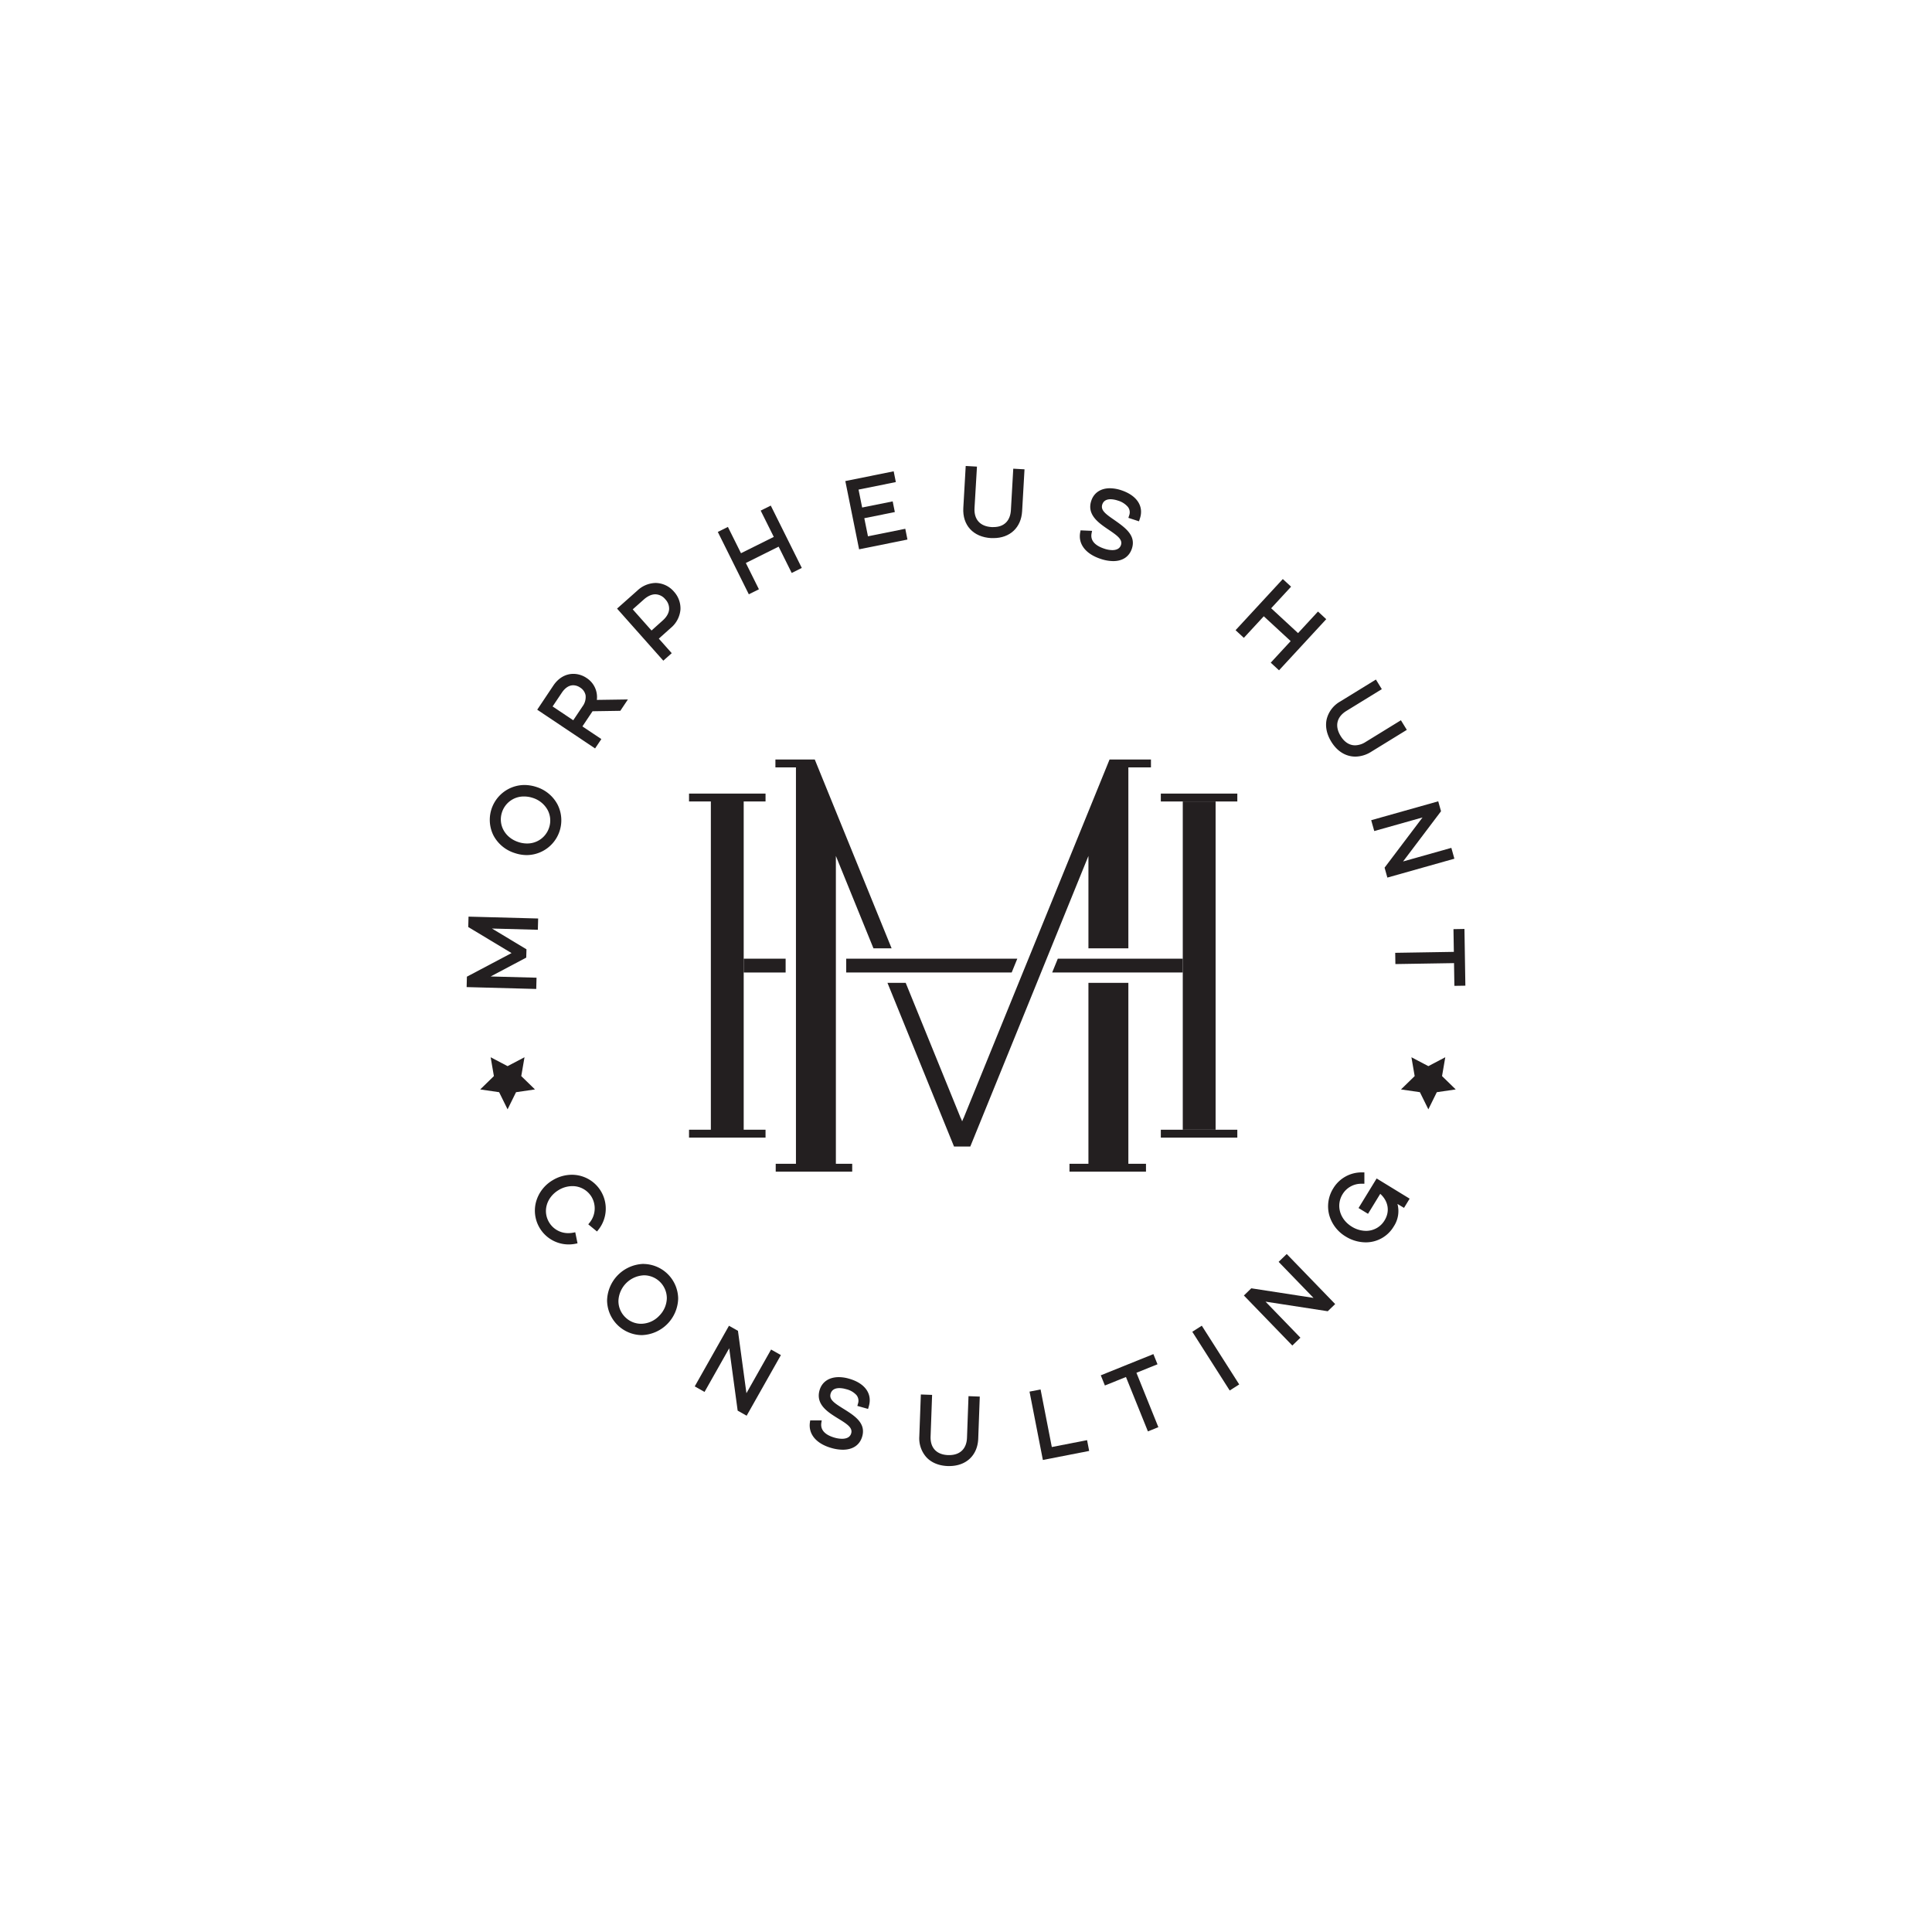 <svg id="Layer_1" data-name="Layer 1" xmlns="http://www.w3.org/2000/svg" viewBox="0 0 1080 1080"><defs><style>.cls-1{fill:#fff;}.cls-2{fill:#231f20;}</style></defs><rect class="cls-1" width="1080" height="1080"/><polygon class="cls-2" points="299.93 546.54 299.76 552.84 260.85 551.79 261 545.97 285.95 532.78 261.75 518.21 261.91 512.4 300.83 513.45 300.66 519.75 275.01 519.06 294.3 530.66 294.17 535.31 274.28 545.85 299.93 546.54"/><path class="cls-2" d="M287.68,476.84a20.26,20.26,0,0,1-11.79-9.75,19.48,19.48,0,0,1,17.23-28.27,21.69,21.69,0,0,1,6.75,1.11,20.24,20.24,0,0,1,11.78,9.76A19.46,19.46,0,0,1,294.43,478,21.31,21.31,0,0,1,287.68,476.84Zm6.86-5.33a12.8,12.8,0,0,0,12.39-8.81,12.53,12.53,0,0,0-.85-10,14.36,14.36,0,0,0-8.23-6.66,15.44,15.44,0,0,0-4.84-.8A12.76,12.76,0,0,0,280.64,454c-2.33,7,1.57,14.22,9.07,16.69A15.33,15.33,0,0,0,294.54,471.51Z"/><path class="cls-2" d="M336.16,413.15l-3.51,5.23-32.34-21.65,9-13.48c2.83-4.23,6.82-6.56,11.23-6.56a13.29,13.29,0,0,1,7.36,2.31,12.67,12.67,0,0,1,5.74,12.25L351,391l-4.24,6.35-15.52.24-5.67,8.48Zm-15.74-30.08c-2.34,0-4.54,1.44-6.36,4.16l-5.15,7.68,11.54,7.72,5.14-7.68a8.78,8.78,0,0,0,1.76-6.26,6.59,6.59,0,0,0-3-4.32A7,7,0,0,0,320.42,383.07Z"/><path class="cls-2" d="M366.44,325.88a13.71,13.71,0,0,1,10.29,4.84,13.88,13.88,0,0,1,3.65,10A15,15,0,0,1,375,351l-6.72,6,7.22,8.13-4.71,4.19-25.85-29.11,11.43-10.15A15.26,15.26,0,0,1,366.44,325.88ZM370.3,347c2.3-2,3.56-4.18,3.74-6.36A7.56,7.56,0,0,0,371.9,335a7.44,7.44,0,0,0-5.55-2.78c-2.12,0-4.32,1-6.56,3l-6.09,5.41,10.51,11.83Z"/><polygon class="cls-2" points="425.23 285.43 430.87 282.63 448.21 317.48 442.57 320.29 435.26 305.58 416.93 314.71 424.24 329.41 418.6 332.22 401.26 297.36 406.9 294.55 414.22 309.25 432.55 300.13 425.23 285.43"/><polygon class="cls-2" points="485.2 299.8 506.06 295.59 507.27 301.61 480.24 307.07 472.54 268.92 499.57 263.46 500.78 269.48 479.93 273.69 481.95 283.71 499.01 280.27 500.22 286.24 483.15 289.68 485.2 299.8"/><path class="cls-2" d="M565.1,285.18,566.42,262l6.29.35-1.34,23.45c-.52,9.13-6.82,15-16,15-.44,0-.88,0-1.33,0-10-.57-16.09-7.19-15.54-16.87l1.34-23.45,6.29.36L544.76,284c-.36,6.39,3.13,10.27,9.59,10.64l.92,0C561.17,294.69,564.75,291.22,565.1,285.18Z"/><path class="cls-2" d="M632.74,306.66c-1.49,4.52-5.2,7-10.45,7a22.64,22.64,0,0,1-7-1.24c-8.45-2.77-12.73-8.36-11.43-14.95l.19-1,6.42.28-.26,1.33c-1,4.88,3.3,7.38,7.07,8.62a14.69,14.69,0,0,0,4.5.82c1.79,0,4.08-.5,4.85-2.85,1-3-1.91-5.19-6.74-8.45l-.86-.58c-4.89-3.36-11.59-7.95-9-15.7,1.45-4.42,5.24-7,10.4-7a20.54,20.54,0,0,1,6.34,1.1c8.7,2.87,12.72,8.9,10.47,15.73l-.54,1.65-5.93-1.94.44-1.36a4.87,4.87,0,0,0-.78-4.83,11.67,11.67,0,0,0-5.61-3.48,13.43,13.43,0,0,0-4-.73c-2.44,0-4,1-4.64,2.93-1,3.15,1.7,5.22,6.64,8.6C628.86,294.88,635.18,299.21,632.74,306.66Z"/><polygon class="cls-2" points="721.49 358.38 706.46 344.5 695.32 356.56 690.69 352.28 717.1 323.69 721.72 327.96 710.59 340.02 725.62 353.91 736.76 341.85 741.38 346.12 714.98 374.71 710.35 370.44 721.49 358.38"/><path class="cls-2" d="M744.17,414.58c-2.55-4.17-3.44-8.48-2.56-12.48a15.72,15.72,0,0,1,7.53-9.93l20-12.3,3.3,5.37L752.66,397.4c-5.45,3.36-6.64,8.44-3.25,14,2.1,3.43,4.9,5.24,8.09,5.24a11.2,11.2,0,0,0,5.83-1.84l19.79-12.17,3.3,5.37-20,12.3a16.92,16.92,0,0,1-8.81,2.65C752.25,422.91,747.48,420,744.17,414.58Z"/><polygon class="cls-2" points="768.22 464.56 766.51 458.5 803.98 447.94 805.54 453.49 784.33 481.56 811.31 473.96 813.01 480.02 775.55 490.58 773.99 485.03 795.2 456.96 768.22 464.56"/><polygon class="cls-2" points="818.64 519.29 819.15 551 813.01 551.1 812.81 538.39 780.03 538.92 779.93 532.63 812.71 532.1 812.5 519.4 818.64 519.29"/><path class="cls-2" d="M319.68,656.7a18.94,18.94,0,0,1,14.78,30.79l-.73.92-4.88-4,.71-.89A12.64,12.64,0,0,0,330.65,669a12.47,12.47,0,0,0-10.72-5.95,15,15,0,0,0-7.77,2.27c-6.72,4.13-8.93,11.93-5.11,18.14a12.37,12.37,0,0,0,10.68,5.87,14.63,14.63,0,0,0,2.71-.26l1.13-.23,1.27,6.19-1.14.24a19.92,19.92,0,0,1-3.84.38A18.9,18.9,0,0,1,299.61,672a20.29,20.29,0,0,1,9.18-12.15A20.88,20.88,0,0,1,319.68,656.7Z"/><path class="cls-2" d="M359.74,706.56a19.62,19.62,0,0,1,19.36,19.31,21,21,0,0,1-20.4,20.47A19.63,19.63,0,0,1,339.36,727a21,21,0,0,1,20.38-20.47Zm-10.13,29.85a12.56,12.56,0,0,0,8.78,3.59,14.13,14.13,0,0,0,10.16-4.52,14.35,14.35,0,0,0,4.21-9.71,12.82,12.82,0,0,0-12.7-12.87,14.91,14.91,0,0,0-14.35,14.23A12.6,12.6,0,0,0,349.61,736.41Z"/><polygon class="cls-2" points="417.26 778.81 431.04 754.4 436.53 757.5 417.38 791.39 412.36 788.56 407.63 753.69 393.84 778.1 388.36 775 407.5 741.11 412.52 743.94 417.26 778.81"/><path class="cls-2" d="M474.56,770.68c8.83,2.47,13.11,8.31,11.17,15.25l-.47,1.67-6-1.69.39-1.37a5,5,0,0,0-.9-4.7,11.38,11.38,0,0,0-5.86-3.31,13.53,13.53,0,0,0-3.67-.57c-1.84,0-4.18.55-4.91,3.14-.9,3.2,1.93,5.14,7,8.3,6.3,3.92,12.81,8,10.7,15.51-1.35,4.83-5.22,7.49-10.89,7.49a23.22,23.22,0,0,1-6.27-.94c-8.57-2.4-13.09-7.8-12.09-14.43l.15-1h6.43l-.21,1.34c-.76,4.92,3.63,7.22,7.45,8.3a15.58,15.58,0,0,0,4.08.62c2,0,4.46-.53,5.17-3.07.86-3.07-2.14-5.09-7.11-8.14l-.88-.54c-5-3.14-11.93-7.43-9.73-15.29,1.32-4.71,5.26-7.42,10.81-7.42A20.86,20.86,0,0,1,474.56,770.68Z"/><path class="cls-2" d="M540.56,803.68l.84-23.22,6.3.24-.86,23.47c-.34,9.33-6.69,15.36-16.19,15.36l-.86,0c-5-.18-9.21-1.93-12-5A15.87,15.87,0,0,1,513.9,803l.86-23.48,6.29.23-.84,23.21c-.24,6.4,3.34,10.21,9.81,10.45h.59C536.71,813.39,540.33,809.85,540.56,803.68Z"/><polygon class="cls-2" points="587.97 808.9 607.68 805.05 608.85 811.08 582.97 816.13 575.51 777.92 581.69 776.72 587.97 808.9"/><polygon class="cls-2" points="647.05 762.64 635.27 767.39 647.53 797.8 641.69 800.15 629.42 769.75 617.64 774.5 615.35 768.81 644.75 756.95 647.05 762.64"/><rect class="cls-2" x="676.47" y="739.68" width="6.3" height="38.93" transform="translate(-301.46 484.09) rotate(-32.5)"/><polygon class="cls-2" points="714.76 705.38 719.29 701 746.37 728.98 742.22 732.99 707.44 727.63 726.94 747.78 722.41 752.16 695.34 724.19 699.48 720.17 734.26 725.53 714.76 705.38"/><path class="cls-2" d="M759.43,675.3l10.12-16.53L788,670.06l-3.15,5.15L781.19,673a15.52,15.52,0,0,1-2.07,12.58,18.11,18.11,0,0,1-15.72,8.9,21.48,21.48,0,0,1-11.17-3.27A20.41,20.41,0,0,1,743,679.05a18.92,18.92,0,0,1,2.29-14.73,18.45,18.45,0,0,1,16.07-8.94h1.34v6.34l-1.54,0a12.18,12.18,0,0,0-10.64,5.83c-3.81,6.23-1.61,14,5.13,18.15a15.28,15.28,0,0,0,8,2.36A12,12,0,0,0,774,682.17c3.06-5,2.09-10.72-2.43-14.81l-6.84,11.17Z"/><rect class="cls-2" x="415.73" y="535.91" width="23.44" height="7.73"/><polygon class="cls-2" points="565.53 543.64 568.68 535.91 500.78 535.91 490.61 535.91 473.04 535.91 473.04 543.64 493.75 543.64 503.93 543.64 565.53 543.64"/><polygon class="cls-2" points="661.18 535.91 661.18 543.64 588.17 543.64 591.32 535.91 661.18 535.91"/><polygon class="cls-2" points="532.08 637.89 533.3 640.91 537.85 640.91 542.4 640.91 543.63 637.89 544.09 636.76 579.61 549.42 581.95 543.64 585.09 535.91 587.44 530.13 608.44 478.47 608.44 530.13 630.76 530.13 630.76 428.99 643.39 428.99 643.39 424.58 620.24 424.58 618.45 428.99 618.45 428.99 618.45 428.99 574.93 535.91 571.77 543.64 569.42 549.42 545.46 608.3 540.98 619.29 538.65 625.03 538.6 625.15 538.57 625.08 537.85 626.82 537.14 625.08 537.1 625.15 537.05 625.03 534.71 619.27 530.25 608.3 506.29 549.42 496.1 549.42 531.61 636.76 532.08 637.89"/><polygon class="cls-2" points="608.44 549.42 608.44 650.56 597.85 650.56 597.85 654.97 640.61 654.97 640.61 650.56 630.76 650.56 630.76 549.42 608.44 549.42"/><polygon class="cls-2" points="433.46 428.99 444.94 428.99 444.94 535.91 444.94 543.64 444.94 650.56 433.63 650.56 433.63 654.97 476.39 654.97 476.39 650.56 467.26 650.56 467.26 543.64 467.26 535.91 467.26 478.47 488.27 530.13 498.42 530.13 457.26 428.99 455.47 424.58 455.46 424.58 433.46 424.58 433.46 428.99"/><polygon class="cls-2" points="415.73 631.52 427.94 631.52 427.94 635.93 385.17 635.93 385.17 631.52 397.37 631.52 397.37 448.02 385.17 448.02 385.17 443.62 427.94 443.62 427.94 448.02 415.73 448.02 415.73 631.52"/><rect class="cls-2" x="661.18" y="448.03" width="18.35" height="183.49"/><rect class="cls-2" x="648.91" y="631.53" width="42.76" height="4.41"/><rect class="cls-2" x="648.91" y="443.62" width="42.76" height="4.41"/><polygon class="cls-2" points="807.92 591.01 798.46 595.98 789 591.01 790.81 601.54 783.16 609 793.73 610.54 798.46 620.12 803.19 610.54 813.76 609 806.11 601.54 807.92 591.01"/><polygon class="cls-2" points="293.2 591.01 283.74 595.98 274.28 591.01 276.09 601.54 268.44 609 279.01 610.54 283.74 620.12 288.47 610.54 299.05 609 291.39 601.54 293.2 591.01"/></svg>